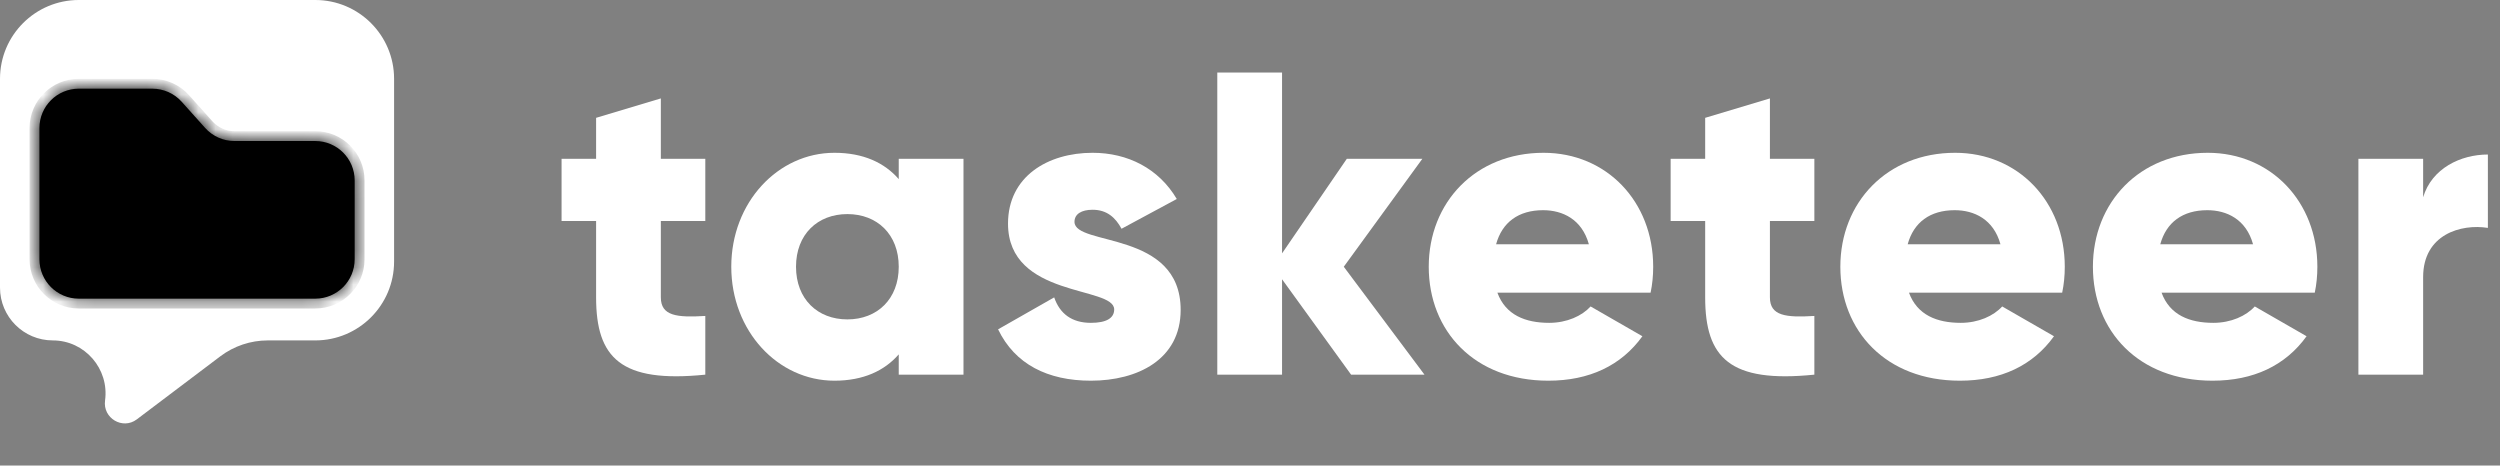 <svg width="145" height="27" viewBox="0 0 145 27" fill="none" xmlns="http://www.w3.org/2000/svg">
<rect x="0" y="0" width="145" height="27" fill="#808080" stroke="none"/>
<path d="M0 4.571C0 2.047 2.047 0 4.571 0H18.286C20.81 0 22.857 2.047 22.857 4.571V15.172C22.857 17.697 20.81 19.744 18.286 19.744H15.532C14.538 19.744 13.571 20.068 12.777 20.667L7.934 24.324C7.113 24.944 5.954 24.253 6.093 23.234C6.345 21.395 4.918 19.744 3.062 19.744C1.371 19.744 0 18.373 0 16.682V4.571Z" fill="white"/>
<mask id="path-2-inside-1_493_5372" fill="white">
<path fill-rule="evenodd" clip-rule="evenodd" d="M10.54 5.904C10.106 5.419 9.487 5.143 8.837 5.143H4.571C3.309 5.143 2.286 6.166 2.286 7.429V11.379C2.286 11.379 2.286 11.379 2.286 11.379C2.286 11.379 2.286 11.379 2.286 11.379V15.036C2.286 16.299 3.309 17.322 4.571 17.322H18.286C19.548 17.322 20.571 16.299 20.571 15.036V10.465C20.571 9.202 19.548 8.179 18.286 8.179H13.599C12.949 8.179 12.33 7.902 11.896 7.418L10.54 5.904Z"/>
</mask>
<path fill-rule="evenodd" clip-rule="evenodd" d="M10.54 5.904C10.106 5.419 9.487 5.143 8.837 5.143H4.571C3.309 5.143 2.286 6.166 2.286 7.429V11.379C2.286 11.379 2.286 11.379 2.286 11.379C2.286 11.379 2.286 11.379 2.286 11.379V15.036C2.286 16.299 3.309 17.322 4.571 17.322H18.286C19.548 17.322 20.571 16.299 20.571 15.036V10.465C20.571 9.202 19.548 8.179 18.286 8.179H13.599C12.949 8.179 12.33 7.902 11.896 7.418L10.54 5.904Z" fill="black"/>
<path d="M11.896 7.418L11.471 7.8L11.896 7.418ZM4.571 5.714H8.837V4.571H4.571V5.714ZM2.857 11.379V7.429H1.714V11.379H2.857ZM2.857 15.036V11.379H1.714V15.036H2.857ZM18.286 16.751H4.571V17.893H18.286V16.751ZM20 10.465V15.036H21.143V10.465H20ZM13.599 8.751H18.286V7.608H13.599V8.751ZM10.114 6.285L11.471 7.8L12.322 7.037L10.965 5.522L10.114 6.285ZM13.599 7.608C13.112 7.608 12.647 7.4 12.322 7.037L11.471 7.8C12.013 8.405 12.787 8.751 13.599 8.751V7.608ZM21.143 10.465C21.143 8.887 19.864 7.608 18.286 7.608V8.751C19.233 8.751 20 9.518 20 10.465H21.143ZM18.286 17.893C19.864 17.893 21.143 16.614 21.143 15.036H20C20 15.983 19.233 16.751 18.286 16.751V17.893ZM1.714 15.036C1.714 16.614 2.993 17.893 4.571 17.893V16.751C3.625 16.751 2.857 15.983 2.857 15.036H1.714ZM2.254 11.95C1.959 11.933 1.714 11.69 1.714 11.379H2.857C2.857 11.068 2.613 10.825 2.317 10.808L2.254 11.95ZM1.714 11.379C1.714 11.682 1.951 11.933 2.254 11.95L2.317 10.808C2.62 10.825 2.857 11.076 2.857 11.379H1.714ZM8.837 5.714C9.324 5.714 9.789 5.922 10.114 6.285L10.965 5.522C10.423 4.917 9.649 4.571 8.837 4.571V5.714ZM4.571 4.571C2.993 4.571 1.714 5.851 1.714 7.429H2.857C2.857 6.482 3.625 5.714 4.571 5.714V4.571Z" fill="black" mask="url(#path-2-inside-1_493_5372)"/>
<path d="M40.908 12.817H38.329V17.248C38.329 18.325 39.255 18.425 40.908 18.325V21.73C36.001 22.23 34.574 20.753 34.574 17.248V12.817H32.571V9.212H34.574V6.834L38.329 5.708V9.212H40.908V12.817Z" fill="white"/>
<path d="M52.127 9.212H55.882V21.73H52.127V20.553C51.301 21.504 50.074 22.08 48.397 22.08C45.118 22.08 42.414 19.201 42.414 15.471C42.414 11.741 45.118 8.862 48.397 8.862C50.074 8.862 51.301 9.438 52.127 10.389V9.212ZM49.148 18.525C50.875 18.525 52.127 17.349 52.127 15.471C52.127 13.593 50.875 12.417 49.148 12.417C47.421 12.417 46.169 13.593 46.169 15.471C46.169 17.349 47.421 18.525 49.148 18.525Z" fill="white"/>
<path d="M62.32 12.867C62.32 14.294 68.478 13.343 68.478 17.974C68.478 20.853 65.975 22.08 63.271 22.08C60.768 22.08 58.865 21.129 57.889 19.101L61.143 17.248C61.469 18.2 62.17 18.725 63.271 18.725C64.172 18.725 64.623 18.45 64.623 17.949C64.623 16.573 58.465 17.299 58.465 12.968C58.465 10.239 60.768 8.862 63.371 8.862C65.399 8.862 67.202 9.763 68.253 11.541L65.049 13.268C64.698 12.617 64.198 12.166 63.371 12.166C62.721 12.166 62.32 12.417 62.32 12.867Z" fill="white"/>
<path d="M82.62 21.73H78.364L74.359 16.197V21.73H70.603V4.206H74.359V14.695L78.114 9.212H82.495L77.939 15.471L82.62 21.73Z" fill="white"/>
<path d="M86.848 16.973C87.323 18.275 88.475 18.725 89.852 18.725C90.878 18.725 91.754 18.325 92.255 17.774L95.259 19.502C94.032 21.204 92.18 22.08 89.802 22.08C85.521 22.08 82.867 19.201 82.867 15.471C82.867 11.741 85.571 8.862 89.526 8.862C93.181 8.862 95.885 11.691 95.885 15.471C95.885 15.997 95.835 16.497 95.735 16.973H86.848ZM86.773 14.169H92.155C91.754 12.717 90.628 12.191 89.501 12.191C88.074 12.191 87.123 12.893 86.773 14.169Z" fill="white"/>
<path d="M105.233 12.817H102.655V17.248C102.655 18.325 103.581 18.425 105.233 18.325V21.73C100.327 22.23 98.9 20.753 98.9 17.248V12.817H96.897V9.212H98.9V6.834L102.655 5.708V9.212H105.233V12.817Z" fill="white"/>
<path d="M110.72 16.973C111.196 18.275 112.347 18.725 113.724 18.725C114.75 18.725 115.627 18.325 116.127 17.774L119.131 19.502C117.905 21.204 116.052 22.08 113.674 22.08C109.393 22.08 106.74 19.201 106.74 15.471C106.74 11.741 109.443 8.862 113.399 8.862C117.054 8.862 119.757 11.691 119.757 15.471C119.757 15.997 119.707 16.497 119.607 16.973H110.72ZM110.645 14.169H116.027C115.627 12.717 114.5 12.191 113.374 12.191C111.947 12.191 110.995 12.893 110.645 14.169Z" fill="white"/>
<path d="M125.37 16.973C125.845 18.275 126.997 18.725 128.374 18.725C129.4 18.725 130.276 18.325 130.777 17.774L133.781 19.502C132.555 21.204 130.702 22.08 128.324 22.08C124.043 22.08 121.389 19.201 121.389 15.471C121.389 11.741 124.093 8.862 128.048 8.862C131.703 8.862 134.407 11.691 134.407 15.471C134.407 15.997 134.357 16.497 134.257 16.973H125.37ZM125.295 14.169H130.677C130.276 12.717 129.15 12.191 128.023 12.191C126.596 12.191 125.645 12.893 125.295 14.169Z" fill="white"/>
<path d="M140.542 11.441C141.043 9.763 142.72 8.962 144.297 8.962V13.218C142.745 12.968 140.542 13.593 140.542 16.072V21.73H136.787V9.212H140.542V11.441Z" fill="white"/>
</svg>
